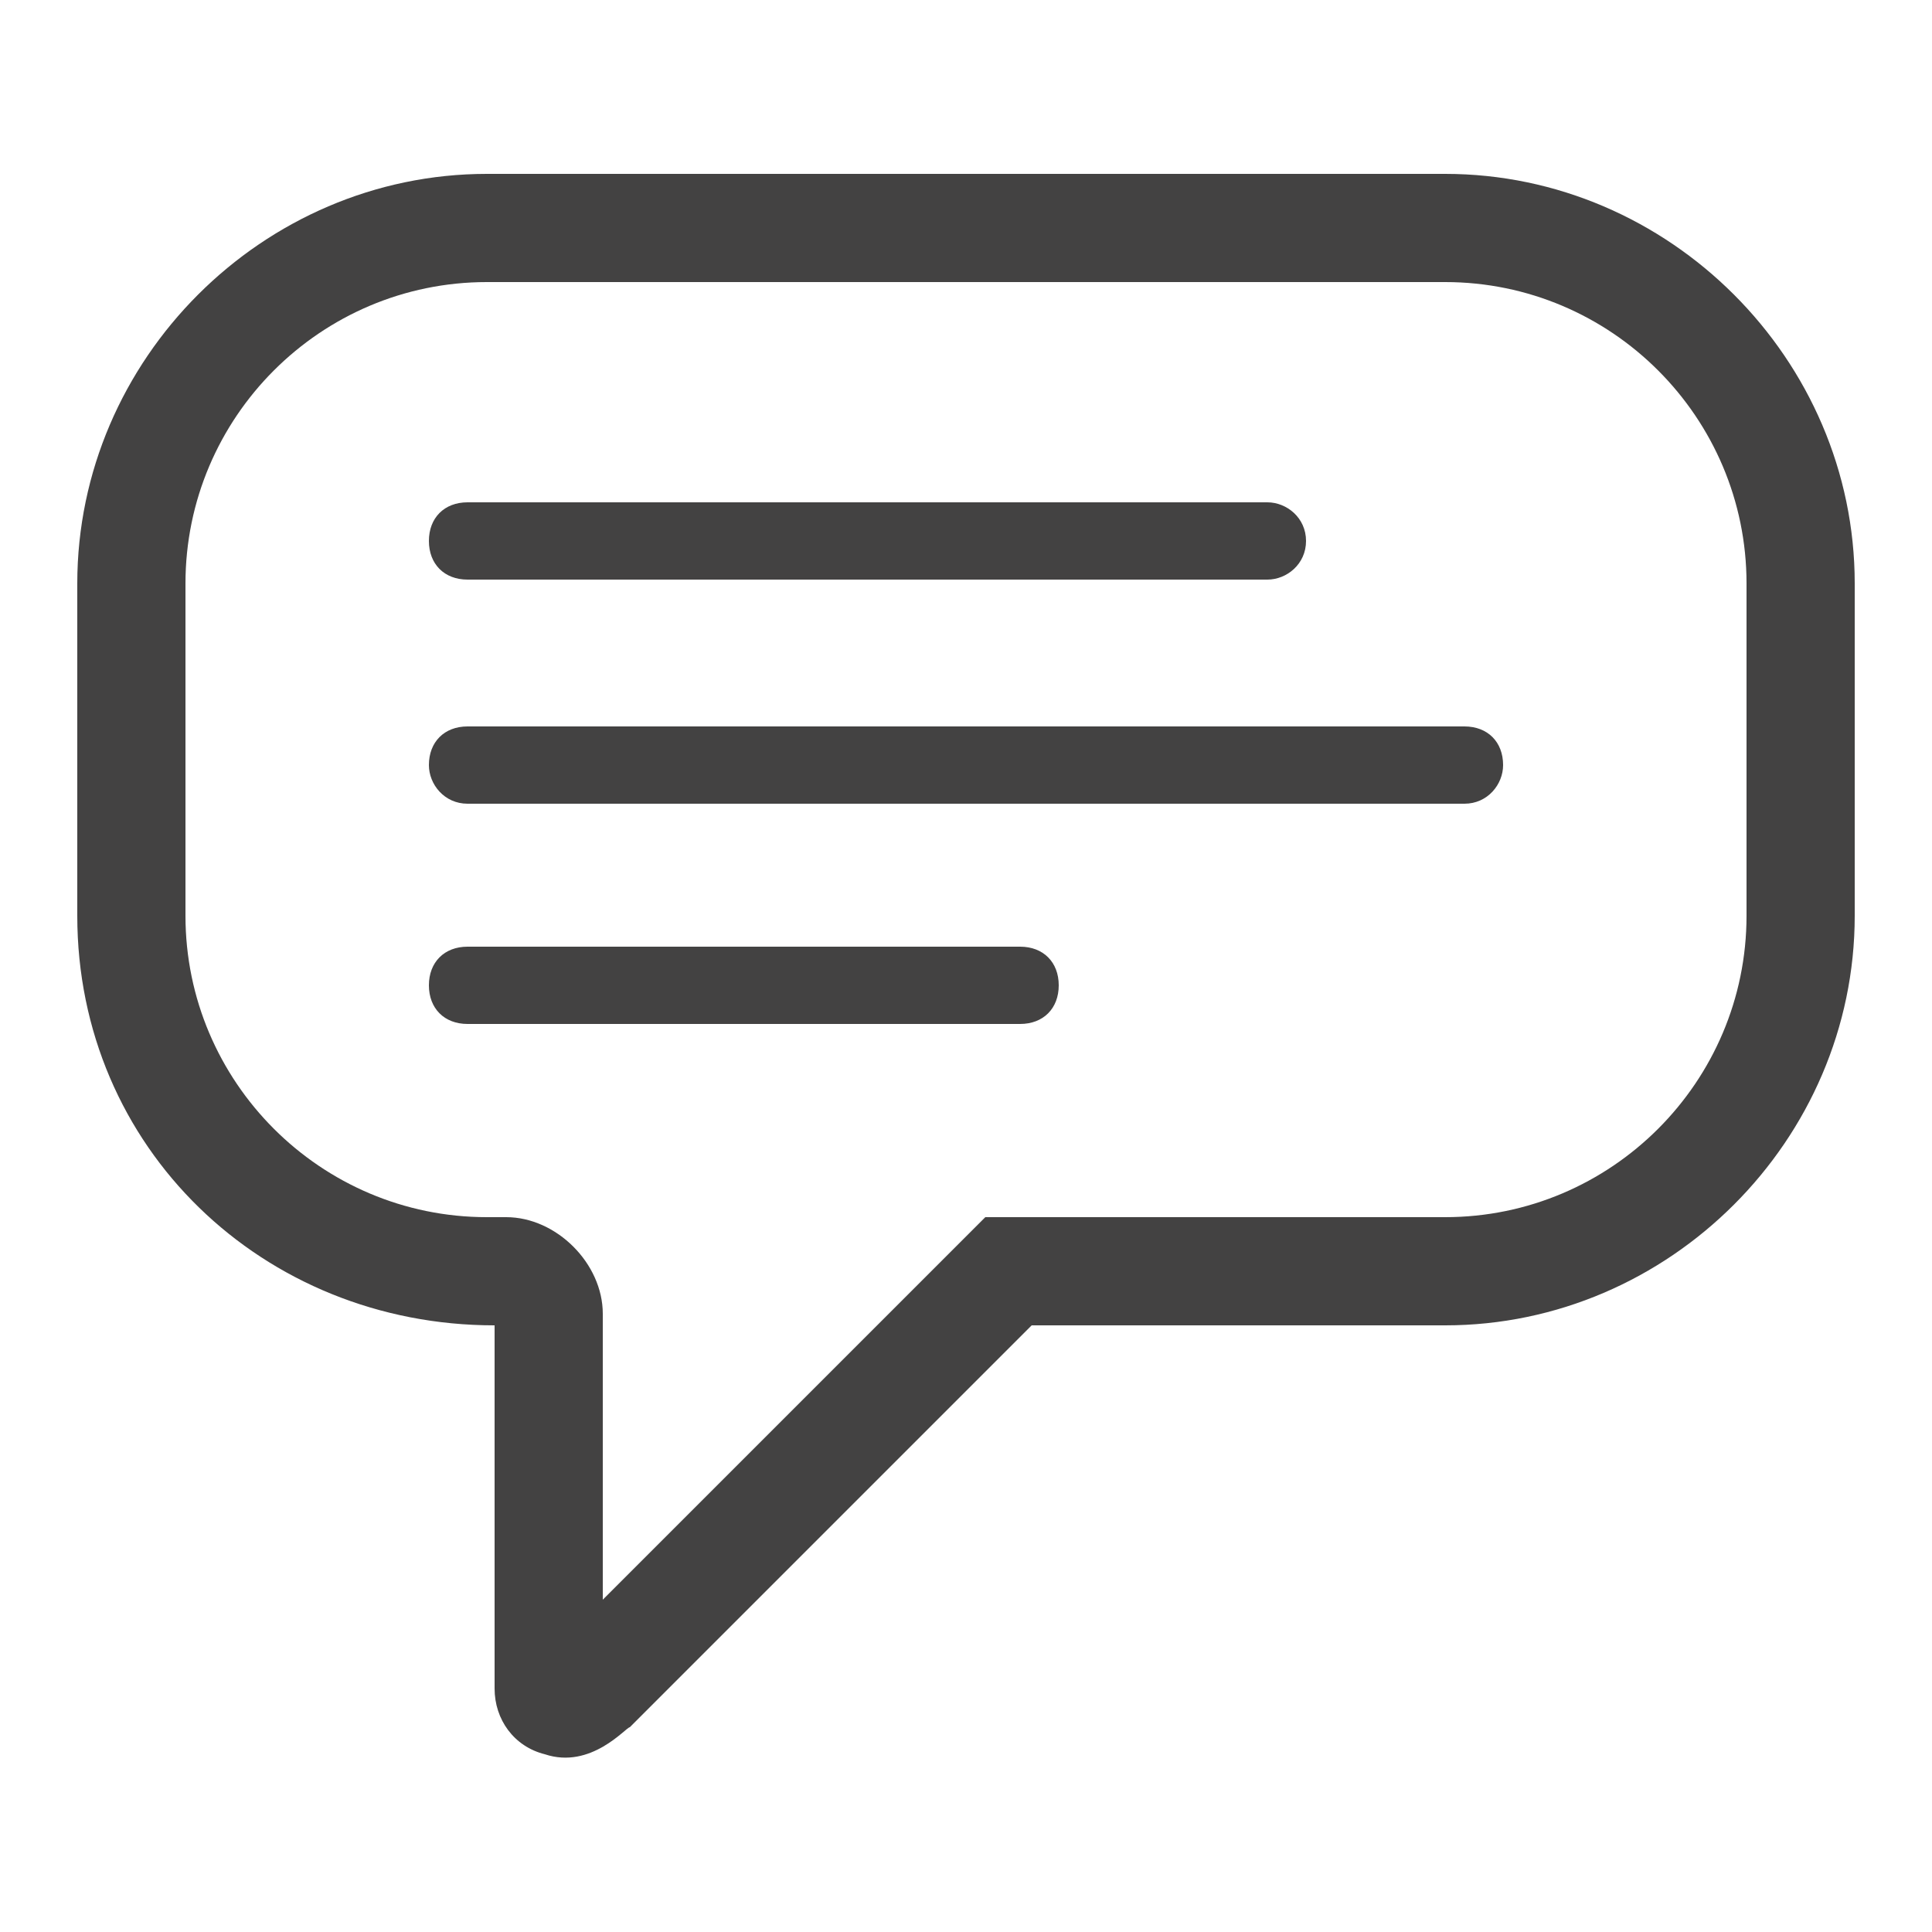 <?xml version="1.0" encoding="UTF-8"?>
<!DOCTYPE svg PUBLIC "-//W3C//DTD SVG 1.1//EN" "http://www.w3.org/Graphics/SVG/1.1/DTD/svg11.dtd">
<!-- Creator: CorelDRAW X6 -->
<svg xmlns="http://www.w3.org/2000/svg" xml:space="preserve" width="100%" height="100%" version="1.1" style="shape-rendering:geometricPrecision; text-rendering:geometricPrecision; image-rendering:optimizeQuality; fill-rule:evenodd; clip-rule:evenodd"
viewBox="0 0 500 500"
 xmlns:xlink="http://www.w3.org/1999/xlink">
 <defs>
  <style type="text/css">
   <![CDATA[
    .fil1 {fill:#434242;fill-rule:nonzero}
   ]]>
  </style>
 </defs>
 <g id="Layer_x0020_1">
  <path class="fil1" d="M126 45l248 0c58,0 106,48 106,106l0 86c0,58 -48,106 -106,106l-107 0 -104 104c-1,0 -10,11 -22,7 -8,-2 -13,-9 -13,-17l0 -94c-60,0 -108,-46 -108,-106l0 -86c0,-58 48,-106 106,-106zm-5 220c-6,0 -10,-4 -10,-10 0,-6 4,-10 10,-10l143 0c6,0 10,4 10,10 0,6 -4,10 -10,10l-143 0zm0 -57c-6,0 -10,-5 -10,-10 0,-6 4,-10 10,-10l258 0c6,0 10,4 10,10 0,5 -4,10 -10,10l-258 0zm0 -58c-6,0 -10,-4 -10,-10 0,-6 4,-10 10,-10l207 0c5,0 10,4 10,10 0,6 -5,10 -10,10l-207 0zm253 -77l-248 0c-43,0 -78,35 -78,78l0 86c0,43 35,78 78,78l5 0c13,0 25,12 25,25l0 74 99 -99 119 0c43,0 78,-35 78,-78l0 -86c0,-43 -35,-78 -78,-78z"/>
 </g>
</svg>
